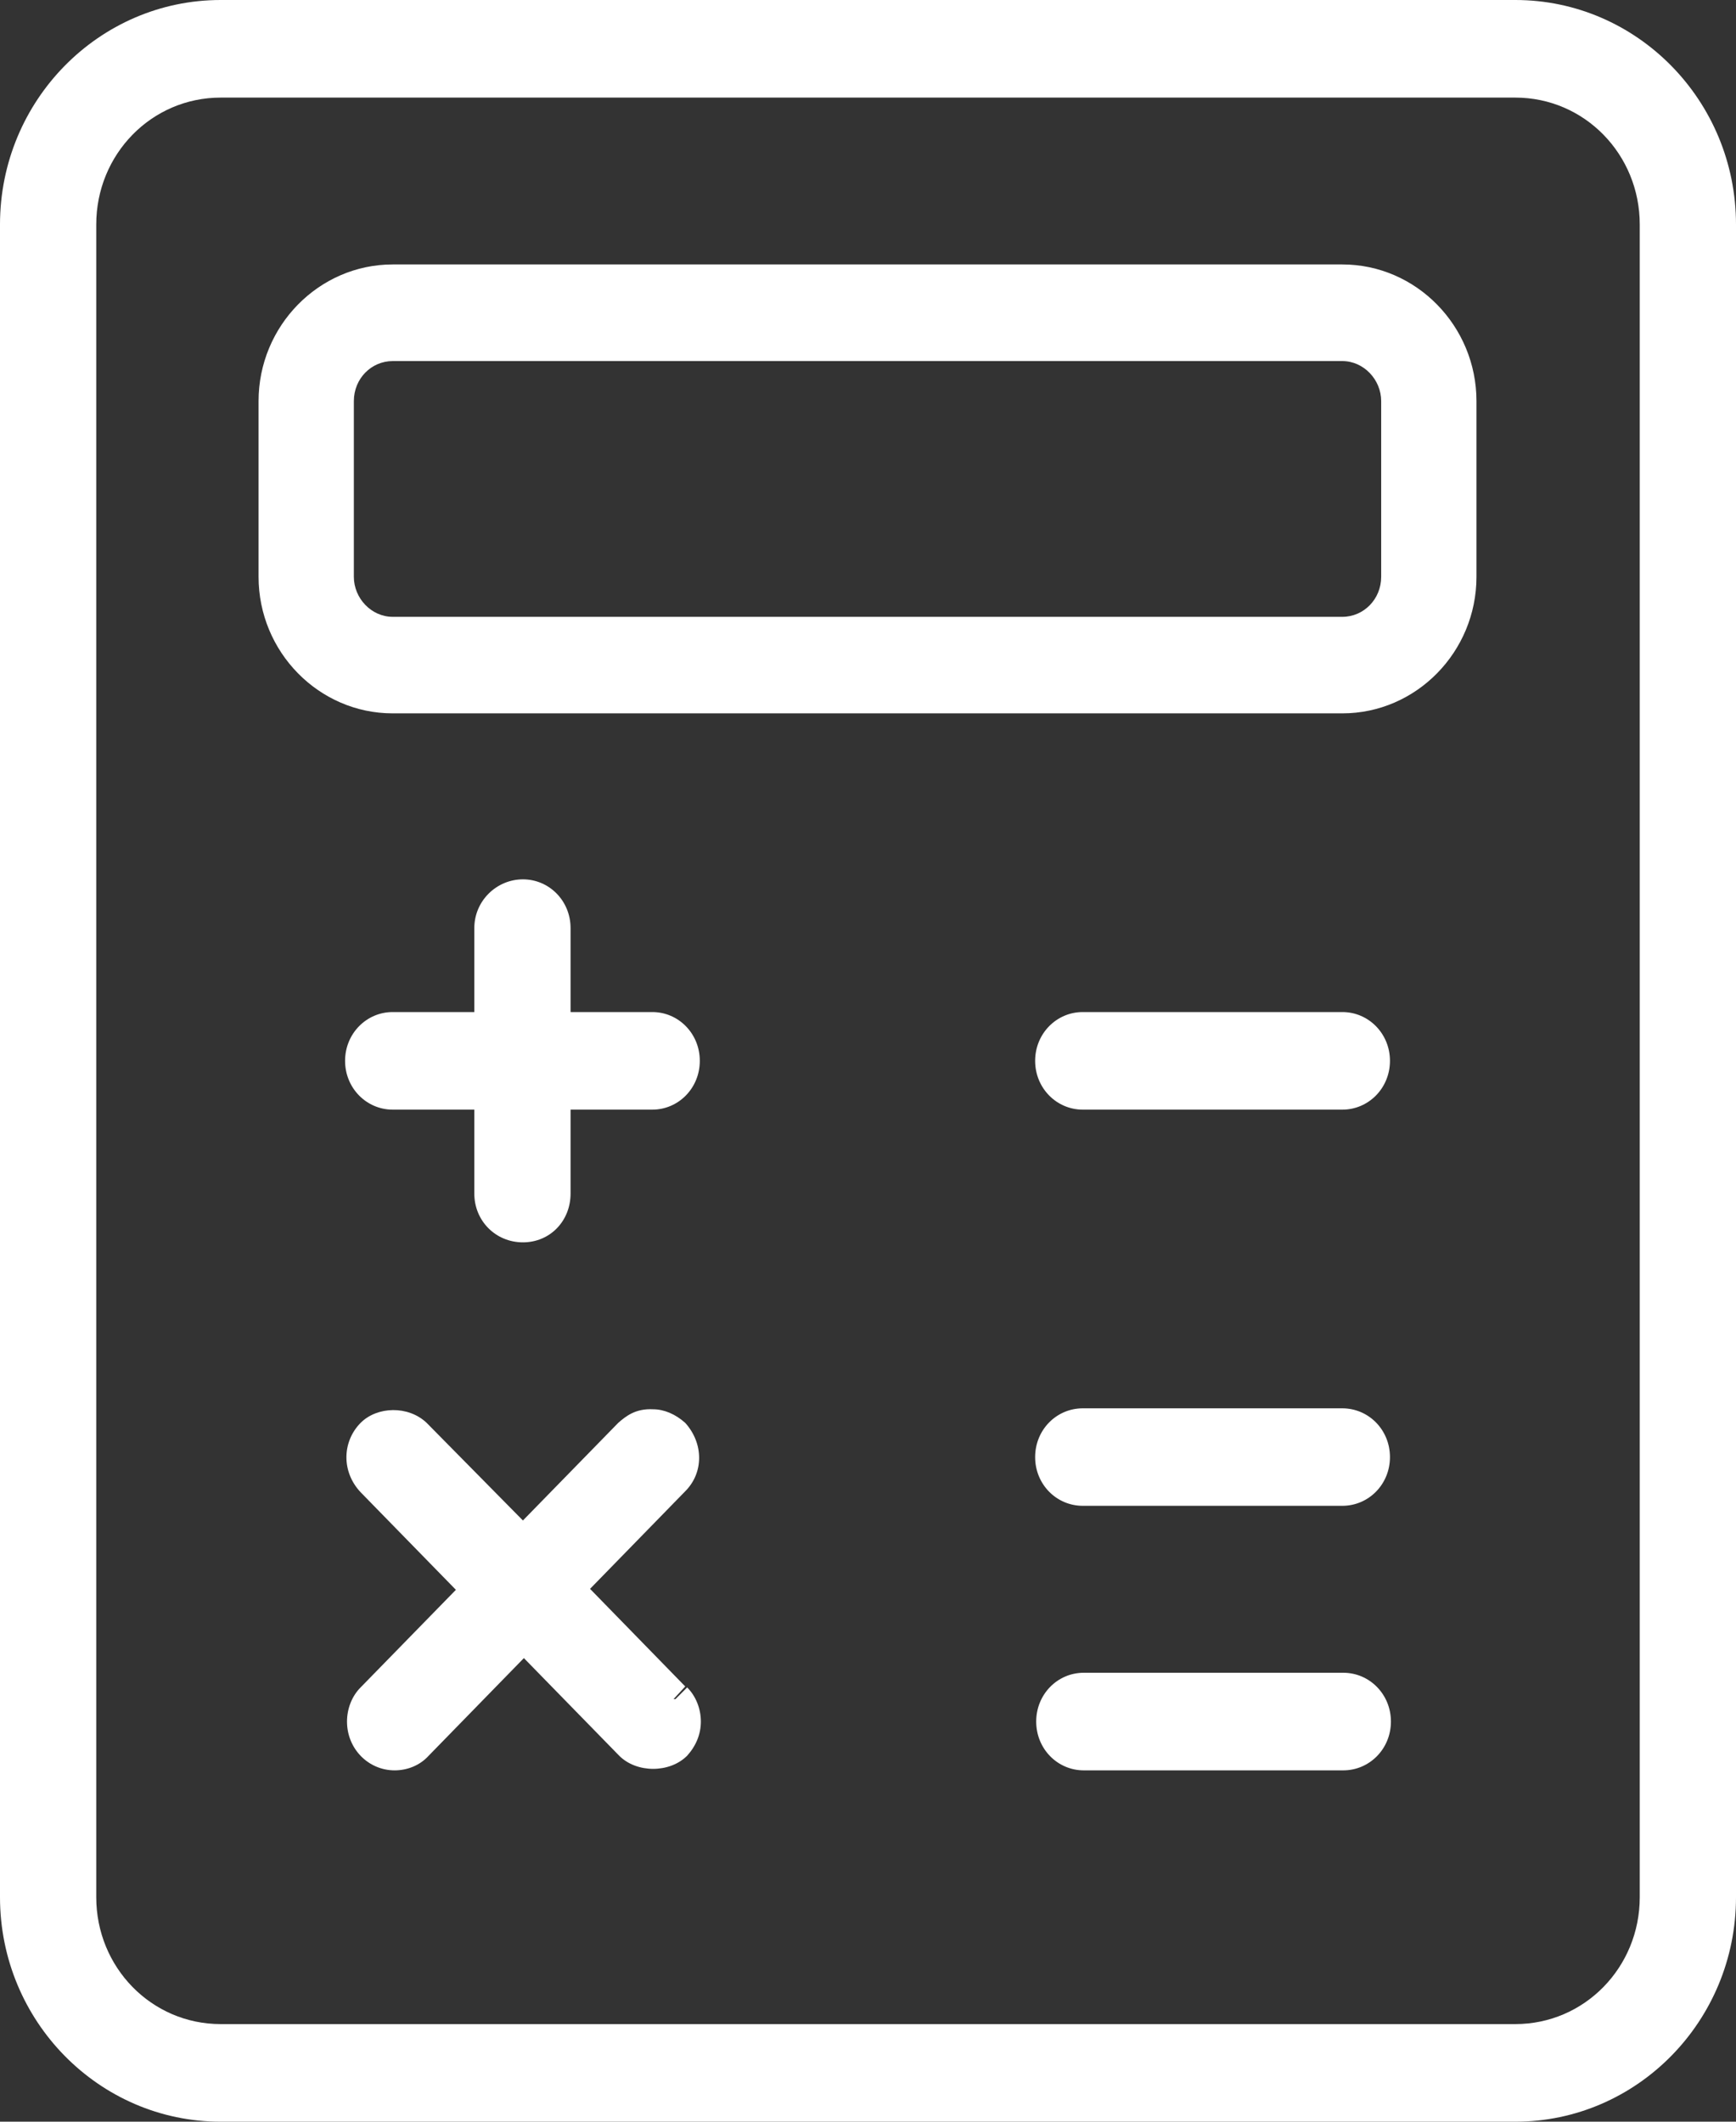 <svg width="18" height="22" viewBox="0 0 18 22" fill="none" xmlns="http://www.w3.org/2000/svg">
<rect x="0" y="0" width="18" height="22" fill="#333333" stroke="none"/>
<path d="M14.422 17.851C14.422 18.134 14.2 18.357 13.928 18.357H11.237C10.965 18.357 10.744 18.134 10.744 17.851C10.744 17.568 10.965 17.345 11.237 17.345H13.928C14.2 17.345 14.422 17.568 14.422 17.851ZM6.984 17.618L7.105 17.487L6.118 16.475L7.105 15.463C7.297 15.271 7.297 14.967 7.105 14.754C7.004 14.663 6.884 14.613 6.773 14.613C6.591 14.603 6.49 14.684 6.41 14.754L5.422 15.766L4.424 14.754C4.233 14.572 3.91 14.582 3.739 14.754C3.548 14.947 3.538 15.26 3.739 15.473L4.727 16.485L3.739 17.497C3.648 17.588 3.598 17.719 3.598 17.851C3.598 18.134 3.82 18.357 4.092 18.357C4.223 18.357 4.354 18.306 4.445 18.205L5.432 17.193L6.42 18.205C6.601 18.387 6.944 18.387 7.125 18.205C7.216 18.104 7.267 17.983 7.267 17.851C7.267 17.719 7.216 17.588 7.125 17.497L7.004 17.618H6.984ZM6.763 10.494H5.916V9.624C5.916 9.34 5.694 9.118 5.422 9.118C5.15 9.118 4.918 9.34 4.918 9.624V10.494H4.072C3.8 10.494 3.578 10.717 3.578 11C3.578 11.283 3.8 11.506 4.072 11.506H4.918V12.376C4.918 12.66 5.14 12.882 5.422 12.882C5.704 12.882 5.916 12.66 5.916 12.376V11.506H6.763C7.035 11.506 7.256 11.283 7.256 11C7.256 10.717 7.035 10.494 6.763 10.494ZM13.918 10.494H11.227C10.955 10.494 10.733 10.717 10.733 11C10.733 11.283 10.955 11.506 11.227 11.506H13.918C14.19 11.506 14.412 11.283 14.412 11C14.412 10.717 14.19 10.494 13.918 10.494ZM18 2.328V19.672C18 20.958 16.972 22 15.712 22H2.288C1.028 22 0 20.958 0 19.672V2.328C0 1.042 1.028 0 2.288 0H15.712C16.972 0 18 1.042 18 2.328ZM15.712 1.012H2.288C1.572 1.012 0.998 1.599 0.998 2.328V19.672C0.998 20.401 1.572 20.988 2.288 20.988H15.712C16.428 20.988 17.002 20.401 17.002 19.672V2.328C17.002 1.599 16.428 1.012 15.712 1.012ZM15.309 4.159V5.981C15.309 6.76 14.684 7.397 13.918 7.397H4.072C3.306 7.397 2.681 6.76 2.681 5.981V4.159C2.681 3.38 3.306 2.742 4.072 2.742H13.918C14.684 2.742 15.309 3.38 15.309 4.159ZM13.918 3.744H4.072C3.85 3.744 3.669 3.926 3.669 4.159V5.981C3.669 6.203 3.85 6.396 4.072 6.396H13.918C14.14 6.396 14.321 6.213 14.321 5.981V4.159C14.321 3.937 14.14 3.744 13.918 3.744ZM13.918 14.603H11.227C10.955 14.603 10.733 14.825 10.733 15.109C10.733 15.392 10.955 15.614 11.227 15.614H13.918C14.19 15.614 14.412 15.392 14.412 15.109C14.412 14.825 14.19 14.603 13.918 14.603Z" fill="white"/>
</svg>
